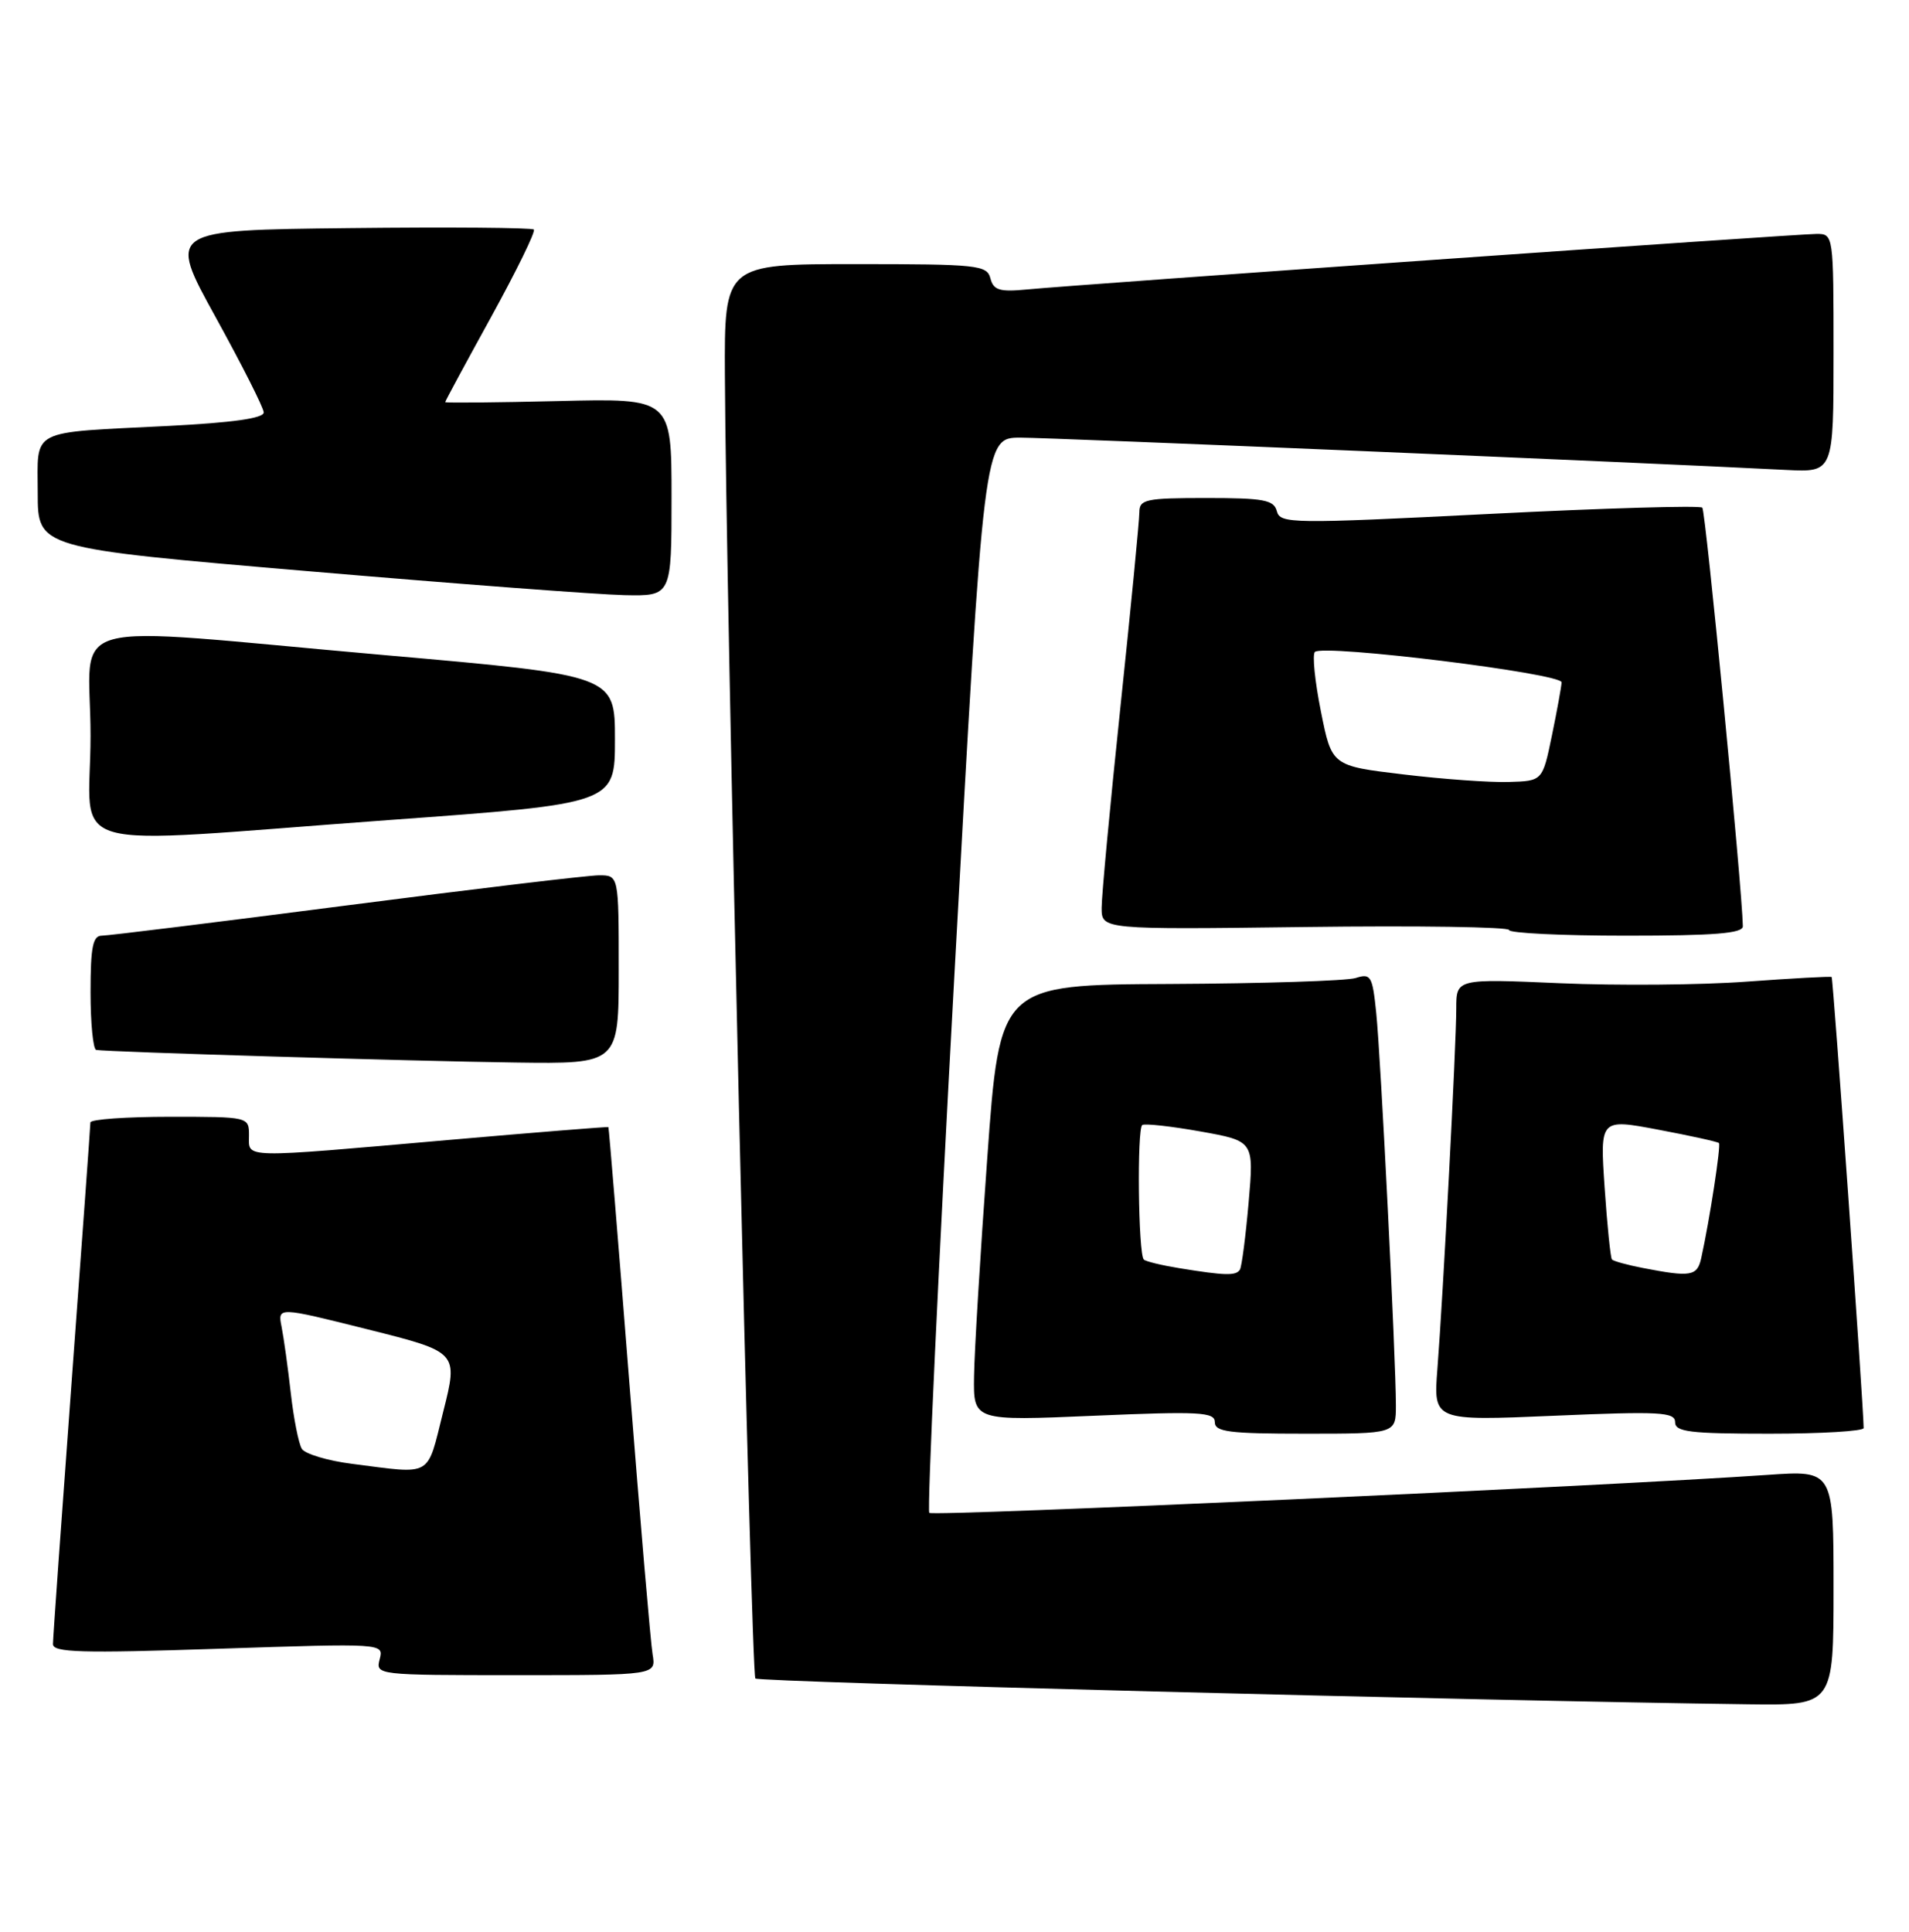 <?xml version="1.0" encoding="UTF-8" standalone="no"?>
<!DOCTYPE svg PUBLIC "-//W3C//DTD SVG 1.1//EN" "http://www.w3.org/Graphics/SVG/1.1/DTD/svg11.dtd" >
<svg xmlns="http://www.w3.org/2000/svg" xmlns:xlink="http://www.w3.org/1999/xlink" version="1.1" viewBox="0 0 253 256">
 <g >
 <path fill="currentColor"
d=" M 243.00 210.42 C 243.00 194.85 243.00 194.85 234.25 195.46 C 212.78 196.95 123.66 200.99 123.16 200.49 C 122.86 200.19 124.36 168.01 126.50 128.97 C 130.39 58.00 130.39 58.00 135.24 58.00 C 139.34 58.00 217.31 61.28 236.75 62.28 C 243.00 62.59 243.00 62.59 243.00 46.80 C 243.00 31.08 242.99 31.00 240.75 31.00 C 238.19 31.00 142.82 37.71 136.13 38.36 C 132.48 38.71 131.67 38.47 131.26 36.89 C 130.80 35.13 129.59 35.00 113.38 35.00 C 96.00 35.00 96.00 35.00 96.07 49.75 C 96.20 78.53 99.55 221.89 100.11 222.44 C 100.59 222.92 196.24 225.40 231.75 225.86 C 243.00 226.00 243.00 226.00 243.00 210.42 Z  M 86.49 219.25 C 86.23 217.74 84.84 201.43 83.39 183.00 C 81.94 164.57 80.70 149.44 80.63 149.37 C 80.56 149.30 71.05 150.06 59.50 151.07 C 31.65 153.51 33.00 153.54 33.00 150.50 C 33.00 148.00 33.00 148.00 22.50 148.00 C 16.72 148.00 11.99 148.34 11.98 148.75 C 11.98 149.16 10.86 164.57 9.50 183.00 C 8.14 201.43 7.02 217.12 7.02 217.87 C 7.00 219.00 10.69 219.11 28.94 218.50 C 50.87 217.77 50.87 217.77 50.32 219.89 C 49.77 221.98 49.92 222.00 68.36 222.00 C 86.95 222.00 86.95 222.00 86.49 219.25 Z  M 185.00 186.25 C 185.00 180.14 182.99 139.95 182.39 134.21 C 181.89 129.32 181.68 128.97 179.67 129.61 C 178.48 129.99 167.38 130.34 155.00 130.40 C 132.50 130.50 132.50 130.50 130.84 153.50 C 129.92 166.15 129.13 179.16 129.09 182.40 C 129.00 188.31 129.00 188.31 145.00 187.62 C 159.00 187.02 161.00 187.13 161.00 188.47 C 161.00 189.76 162.89 190.00 173.00 190.00 C 185.00 190.00 185.00 190.00 185.00 186.25 Z  M 246.99 189.25 C 246.96 186.17 242.95 129.63 242.75 129.48 C 242.61 129.37 237.55 129.65 231.50 130.09 C 225.45 130.54 214.31 130.63 206.75 130.30 C 193.00 129.70 193.00 129.70 193.00 133.67 C 193.00 138.42 191.26 171.64 190.50 181.40 C 189.96 188.31 189.96 188.31 205.98 187.62 C 219.99 187.02 222.00 187.13 222.00 188.47 C 222.00 189.76 223.94 190.00 234.50 190.00 C 241.38 190.00 247.00 189.66 246.99 189.25 Z  M 82.00 128.50 C 82.00 116.00 82.00 116.00 79.39 116.00 C 77.95 116.00 62.87 117.80 45.88 120.00 C 28.89 122.20 14.31 124.00 13.49 124.00 C 12.30 124.00 12.00 125.52 12.00 131.50 C 12.00 135.62 12.34 139.06 12.75 139.14 C 14.22 139.41 54.75 140.63 68.25 140.81 C 82.00 141.00 82.00 141.00 82.00 128.50 Z  M 230.98 122.75 C 230.89 117.72 226.05 67.72 225.61 67.28 C 225.30 66.97 212.59 67.34 197.37 68.11 C 171.17 69.43 169.66 69.41 169.22 67.75 C 168.83 66.25 167.50 66.00 159.88 66.00 C 151.83 66.00 151.00 66.18 151.00 67.90 C 151.00 68.94 149.88 80.51 148.50 93.60 C 147.12 106.69 146.00 118.71 146.00 120.30 C 146.00 123.19 146.00 123.19 173.00 122.85 C 187.85 122.66 200.00 122.84 200.00 123.25 C 200.00 123.66 206.97 124.00 215.50 124.00 C 227.24 124.00 230.99 123.70 230.98 122.75 Z  M 51.50 108.68 C 81.50 106.50 81.50 106.50 81.50 98.00 C 81.50 89.50 81.50 89.50 51.00 86.82 C 6.94 82.94 12.00 81.56 12.00 97.50 C 12.00 113.37 6.91 111.93 51.50 108.68 Z  M 89.00 65.89 C 89.00 52.78 89.00 52.78 74.00 53.15 C 65.75 53.35 59.00 53.41 59.00 53.29 C 59.00 53.16 61.75 48.07 65.11 41.97 C 68.46 35.87 71.01 30.67 70.75 30.42 C 70.50 30.17 59.48 30.08 46.26 30.23 C 22.22 30.50 22.22 30.50 28.56 42.00 C 32.05 48.33 34.93 54.02 34.95 54.65 C 34.98 55.43 30.86 56.01 22.25 56.45 C 3.65 57.39 5.00 56.69 5.00 65.34 C 5.00 72.64 5.00 72.64 40.75 75.69 C 60.41 77.37 79.31 78.80 82.75 78.87 C 89.00 79.00 89.00 79.00 89.00 65.89 Z  M 46.63 193.99 C 43.41 193.58 40.42 192.68 40.00 192.00 C 39.58 191.31 38.92 188.00 38.54 184.63 C 38.16 181.26 37.61 177.30 37.32 175.84 C 36.79 173.18 36.79 173.18 48.76 176.18 C 60.73 179.18 60.73 179.18 58.74 187.09 C 56.52 195.91 57.47 195.37 46.63 193.99 Z  M 156.27 168.06 C 153.94 167.68 151.83 167.17 151.59 166.92 C 150.85 166.18 150.67 149.54 151.39 149.09 C 151.76 148.87 155.24 149.26 159.12 149.95 C 166.19 151.22 166.19 151.22 165.48 159.36 C 165.09 163.84 164.57 167.84 164.33 168.25 C 163.83 169.09 162.39 169.06 156.27 168.06 Z  M 217.74 168.04 C 215.67 167.64 213.82 167.13 213.63 166.91 C 213.44 166.68 213.00 162.39 212.66 157.37 C 212.04 148.25 212.04 148.25 219.77 149.71 C 224.02 150.51 227.64 151.31 227.81 151.48 C 228.10 151.77 226.58 161.68 225.46 166.75 C 224.93 169.13 224.08 169.27 217.74 168.04 Z  M 186.00 102.63 C 176.50 101.50 176.50 101.50 175.06 94.28 C 174.26 90.30 173.91 86.76 174.26 86.40 C 175.33 85.34 207.01 89.24 206.96 90.43 C 206.93 91.02 206.35 94.20 205.67 97.50 C 204.43 103.50 204.43 103.50 199.96 103.63 C 197.51 103.71 191.22 103.26 186.00 102.63 Z "/>
</g>
</svg>